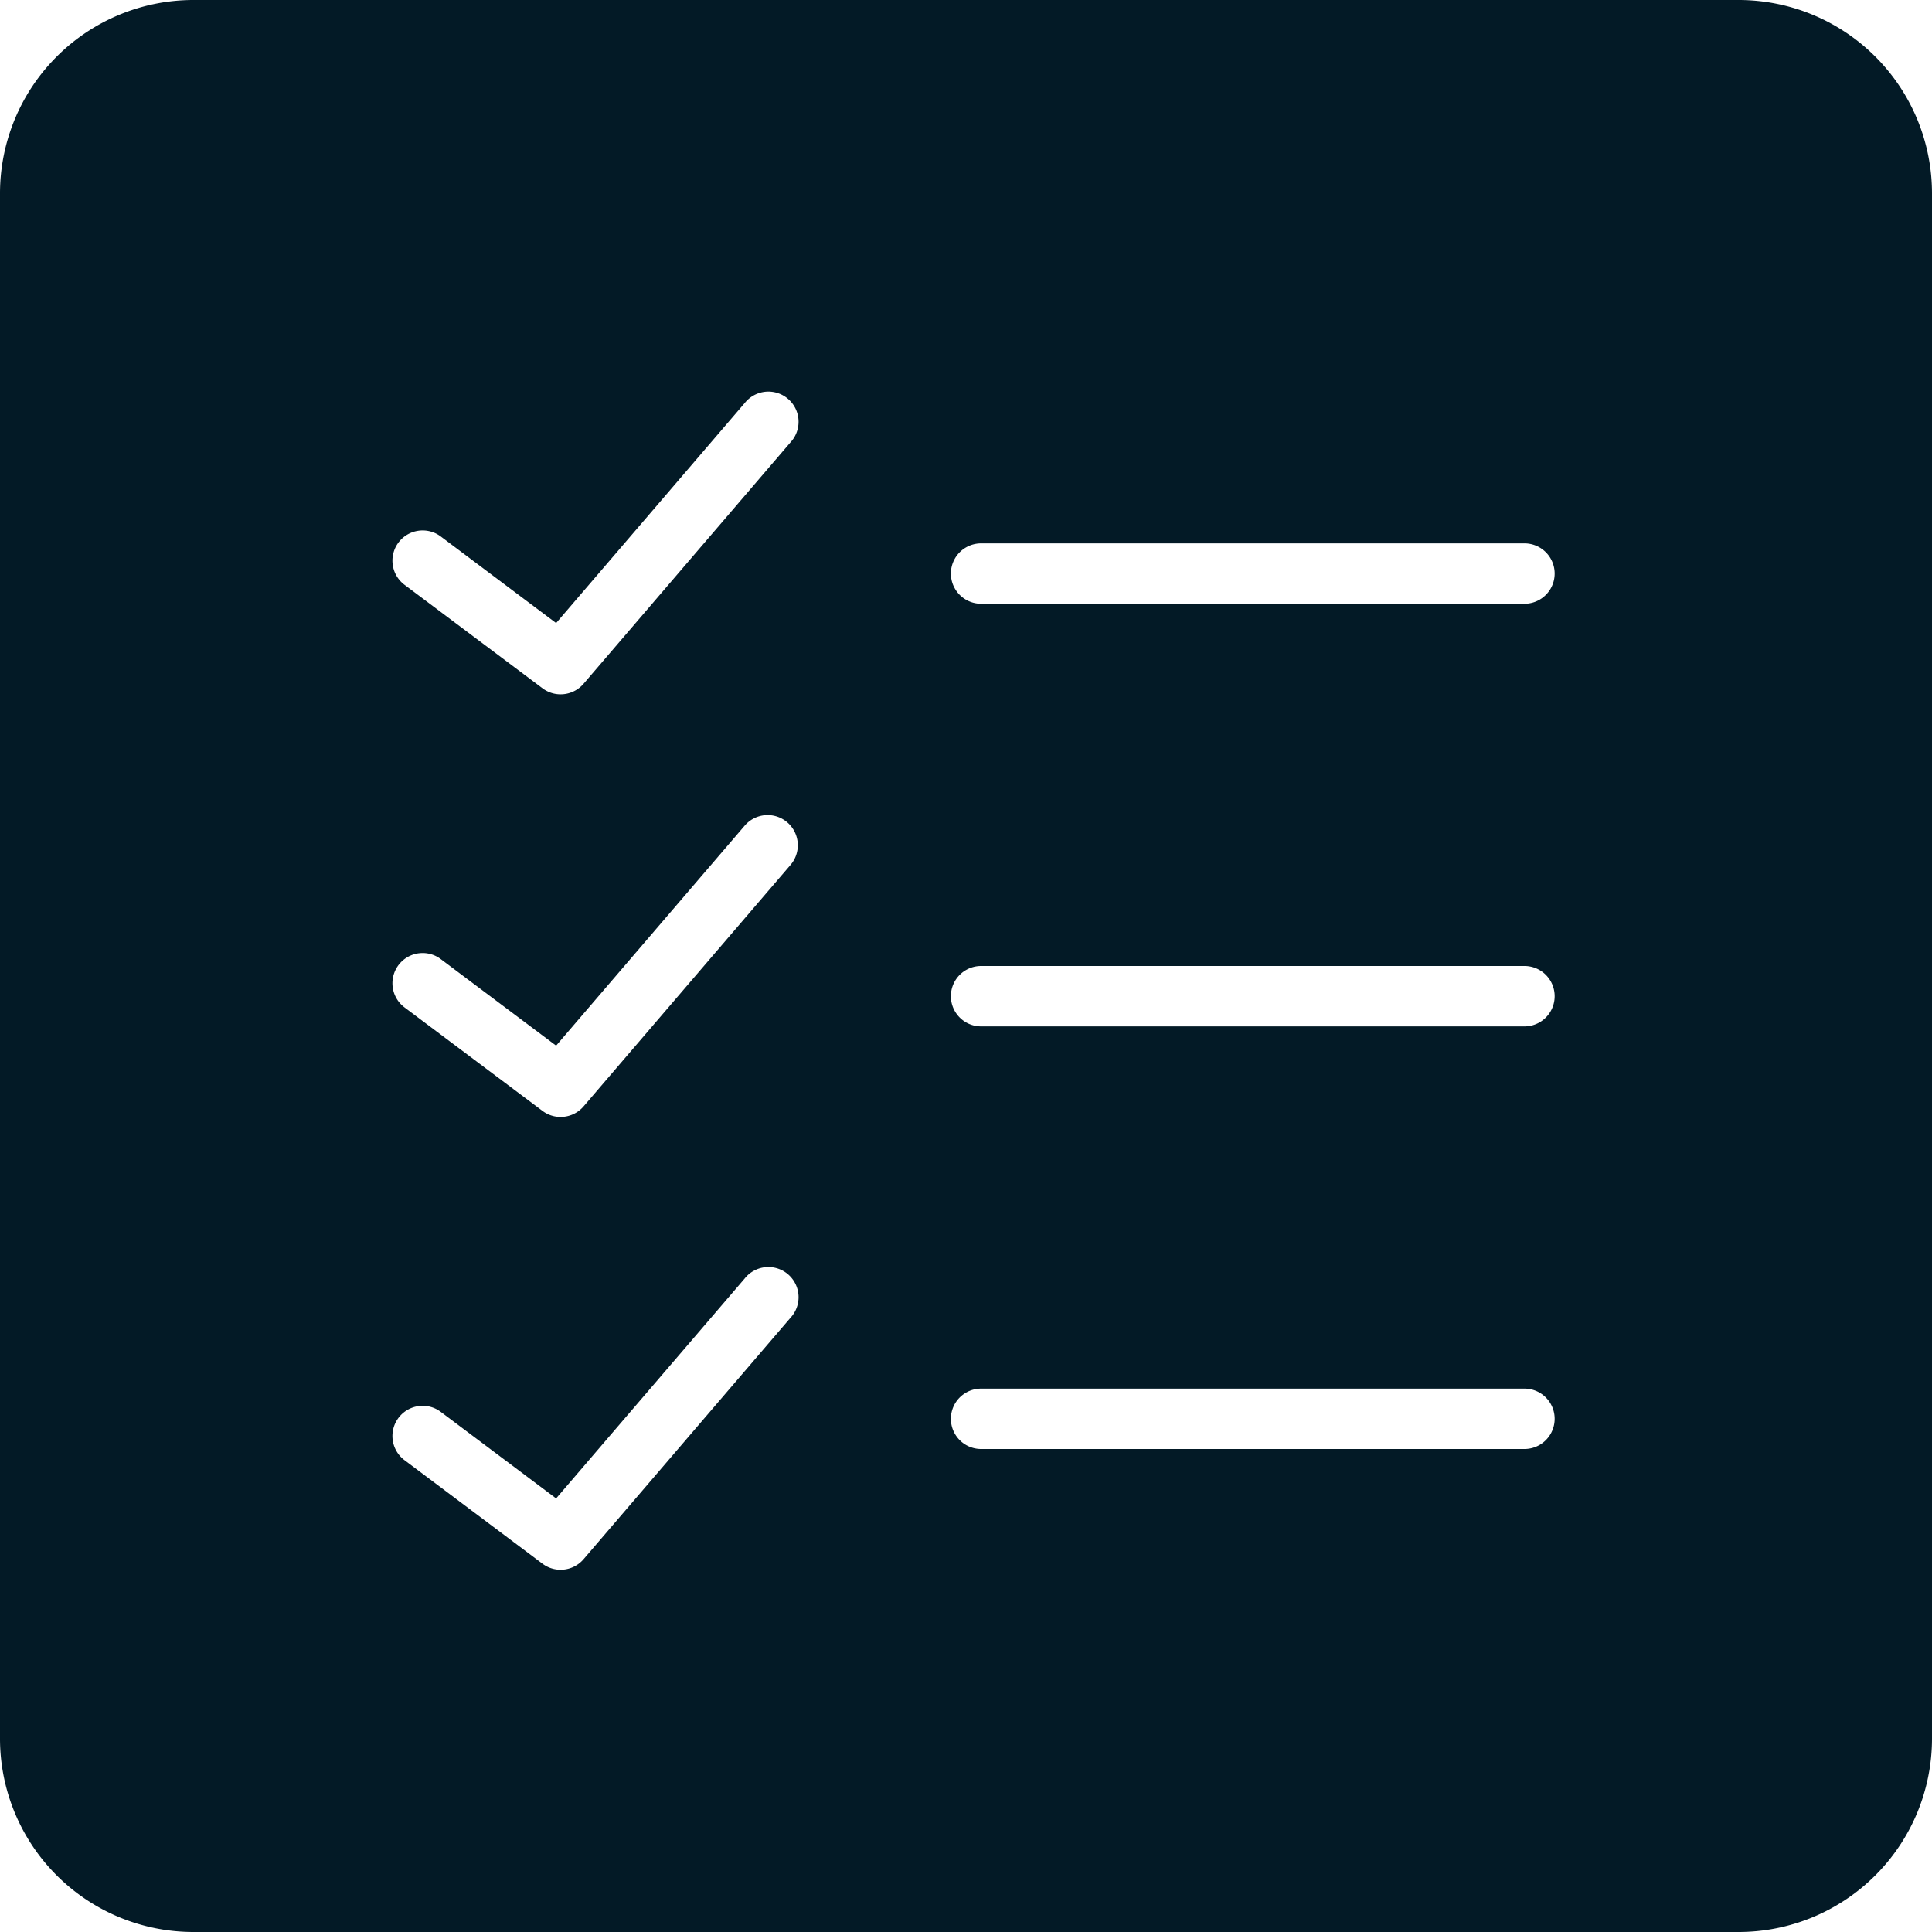 <svg xmlns="http://www.w3.org/2000/svg" viewBox="0 0 64 64">
	<path fill="#031a26" d="M57.6,64H6.4A6.407,6.407,0,0,1,0,57.6V6.4A6.407,6.407,0,0,1,6.4,0H57.6A6.407,6.407,0,0,1,64,6.4V57.6A6.407,6.407,0,0,1,57.6,64ZM14,46.57a1,1,0,0,0-.6,1.8L17.971,51.8a.992.992,0,0,0,.6.2,1,1,0,0,0,.76-.349l6.857-8a1,1,0,1,0-1.518-1.3l-6.248,7.286L14.6,46.77A.992.992,0,0,0,14,46.57ZM32.5,46a1,1,0,0,0,0,2h18a1,1,0,1,0,0-2ZM14,31.571a1,1,0,0,0-.6,1.8L17.971,36.8a.992.992,0,0,0,.6.2,1,1,0,0,0,.76-.349l6.857-8a1,1,0,0,0-.108-1.409,1,1,0,0,0-1.41.108l-6.248,7.288L14.6,31.771A.992.992,0,0,0,14,31.571ZM32.5,32a1,1,0,1,0,0,2h18a1,1,0,1,0,0-2ZM14,17.572a1,1,0,0,0-.6,1.8L17.971,22.8a.992.992,0,0,0,.6.2,1,1,0,0,0,.76-.349l6.857-8a1,1,0,1,0-1.518-1.3l-6.248,7.288L14.6,17.771A.992.992,0,0,0,14,17.572ZM32.5,18a1,1,0,1,0,0,2h18a1,1,0,1,0,0-2Z"/>
</svg>
